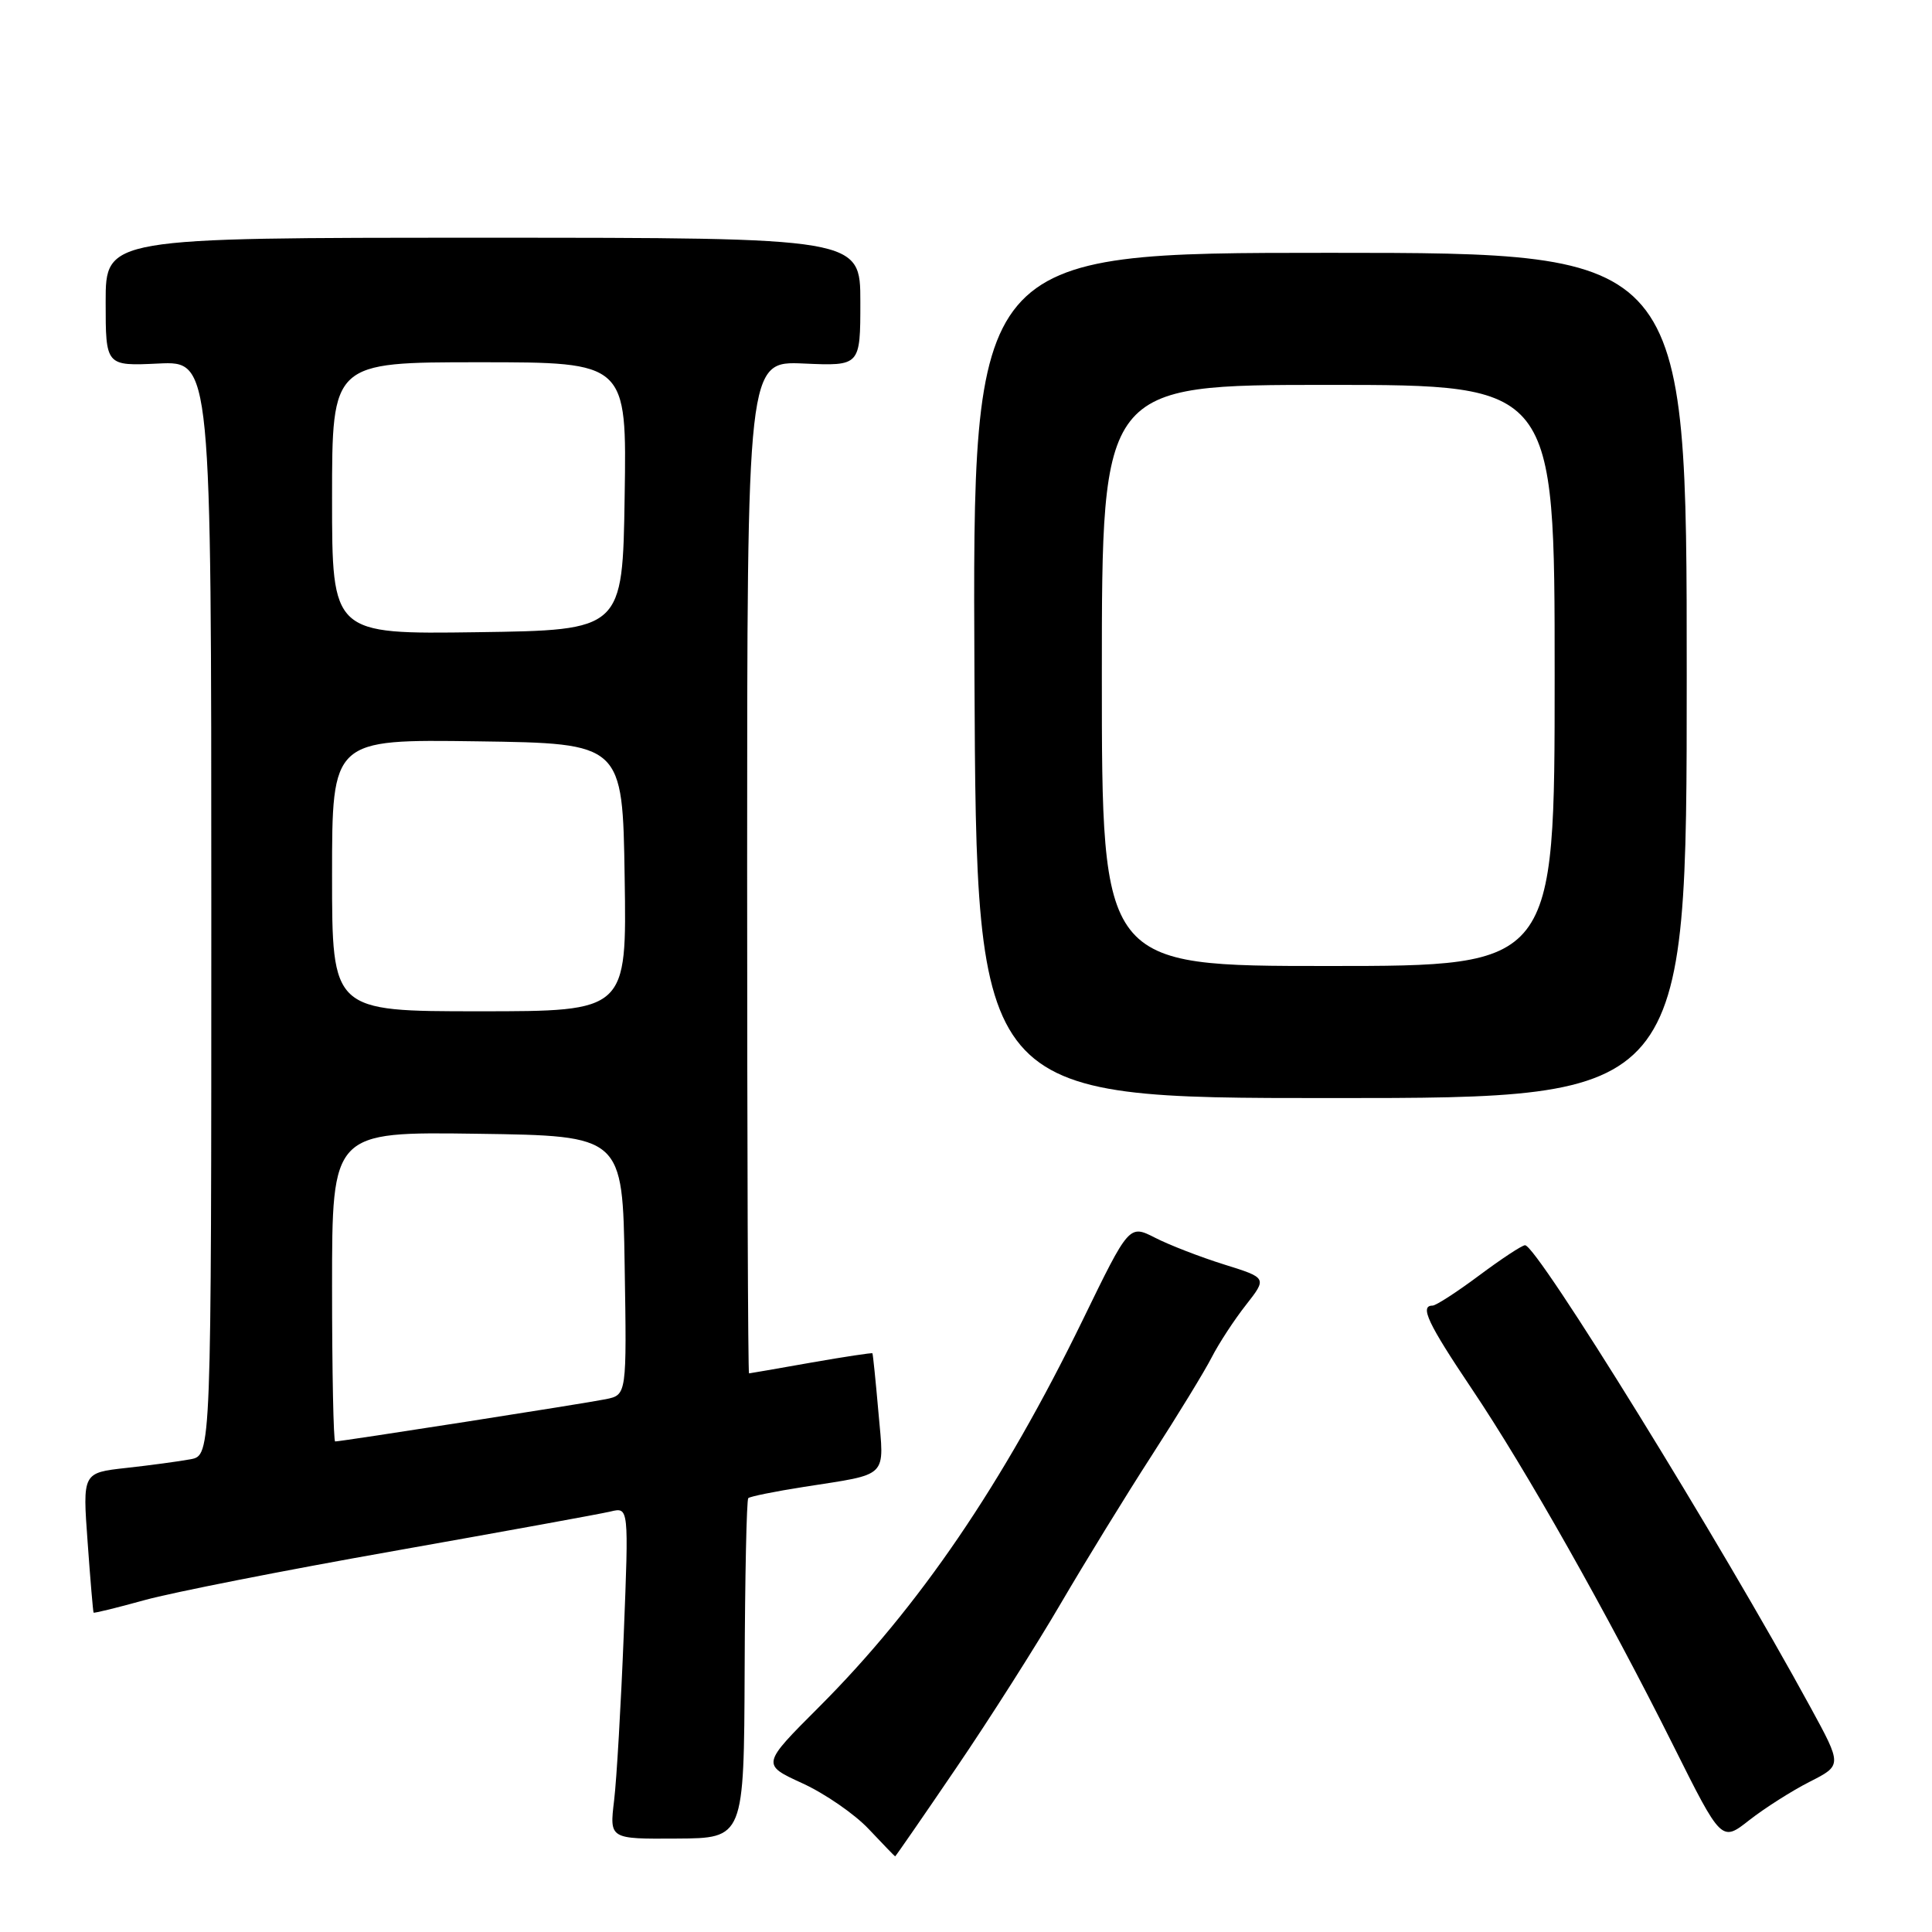<?xml version="1.0" encoding="UTF-8" standalone="no"?>
<!DOCTYPE svg PUBLIC "-//W3C//DTD SVG 1.1//EN" "http://www.w3.org/Graphics/SVG/1.1/DTD/svg11.dtd" >
<svg xmlns="http://www.w3.org/2000/svg" xmlns:xlink="http://www.w3.org/1999/xlink" version="1.1" viewBox="0 0 256 256">
 <g >
 <path fill="currentColor"
d=" M 126.71 234.25 C 131.11 227.79 137.33 218.00 140.54 212.50 C 143.76 207.00 149.19 198.15 152.63 192.83 C 156.06 187.51 159.64 181.66 160.57 179.83 C 161.51 178.00 163.54 174.89 165.09 172.92 C 167.90 169.33 167.90 169.33 162.20 167.55 C 159.07 166.57 154.95 164.98 153.06 164.01 C 149.62 162.26 149.62 162.26 143.48 174.88 C 132.90 196.61 121.78 212.93 108.53 226.18 C 100.90 233.81 100.90 233.81 106.31 236.29 C 109.29 237.65 113.25 240.38 115.11 242.36 C 116.98 244.34 118.55 245.97 118.61 245.98 C 118.67 245.99 122.32 240.71 126.71 234.25 Z  M 98.67 221.24 C 98.71 208.96 98.93 198.73 99.15 198.51 C 99.38 198.29 102.69 197.62 106.53 197.02 C 117.89 195.24 117.17 195.96 116.40 187.17 C 116.03 182.95 115.67 179.42 115.60 179.32 C 115.54 179.23 111.88 179.78 107.49 180.55 C 103.10 181.33 99.39 181.97 99.25 181.98 C 99.11 181.99 99.00 151.81 99.00 114.92 C 99.00 47.84 99.00 47.84 106.50 48.17 C 114.00 48.50 114.00 48.50 114.00 40.00 C 114.00 31.50 114.00 31.50 64.00 31.50 C 14.00 31.50 14.00 31.50 14.00 40.00 C 14.00 48.50 14.00 48.50 21.00 48.17 C 28.00 47.84 28.00 47.84 28.00 120.34 C 28.00 192.84 28.00 192.84 25.25 193.36 C 23.74 193.64 19.90 194.16 16.72 194.51 C 10.94 195.15 10.94 195.15 11.61 204.33 C 11.97 209.37 12.33 213.58 12.40 213.68 C 12.47 213.78 15.52 213.03 19.17 212.02 C 22.82 211.01 37.67 208.08 52.16 205.52 C 66.65 202.95 79.59 200.60 80.91 200.28 C 83.32 199.70 83.32 199.70 82.65 216.60 C 82.28 225.90 81.71 235.79 81.37 238.59 C 80.76 243.68 80.76 243.68 89.67 243.62 C 98.58 243.57 98.58 243.57 98.67 221.24 Z  M 239.80 236.09 C 244.09 233.91 244.09 233.91 239.89 226.21 C 227.98 204.36 203.67 165.00 202.08 165.00 C 201.68 165.00 198.95 166.80 196.00 169.00 C 193.05 171.20 190.27 173.00 189.82 173.00 C 188.08 173.00 189.21 175.38 195.00 184.00 C 202.17 194.66 212.95 213.74 221.72 231.29 C 228.11 244.08 228.11 244.08 231.80 241.17 C 233.84 239.58 237.43 237.29 239.80 236.09 Z  M 223.50 89.50 C 223.50 33.50 223.50 33.50 176.18 33.50 C 128.85 33.50 128.85 33.50 129.12 89.50 C 129.38 145.50 129.38 145.50 176.44 145.50 C 223.50 145.50 223.50 145.50 223.50 89.50 Z  M 44.00 170.48 C 44.00 149.96 44.00 149.96 63.25 150.23 C 82.50 150.50 82.50 150.50 82.77 167.67 C 83.05 184.83 83.05 184.83 80.27 185.40 C 77.60 185.95 45.25 191.00 44.41 191.00 C 44.19 191.00 44.00 181.77 44.00 170.48 Z  M 44.00 115.98 C 44.00 97.96 44.00 97.96 63.25 98.23 C 82.50 98.50 82.50 98.50 82.77 116.25 C 83.05 134.00 83.05 134.00 63.52 134.00 C 44.00 134.00 44.00 134.00 44.00 115.98 Z  M 44.00 66.02 C 44.00 48.00 44.00 48.00 63.52 48.00 C 83.05 48.00 83.05 48.00 82.77 65.75 C 82.50 83.50 82.50 83.50 63.25 83.77 C 44.00 84.04 44.00 84.04 44.00 66.02 Z  M 146.00 89.50 C 146.00 51.00 146.00 51.00 176.00 51.00 C 206.00 51.00 206.00 51.00 206.00 89.50 C 206.00 128.00 206.00 128.00 176.00 128.00 C 146.00 128.00 146.00 128.00 146.00 89.50 Z "/>
</g>
</svg>